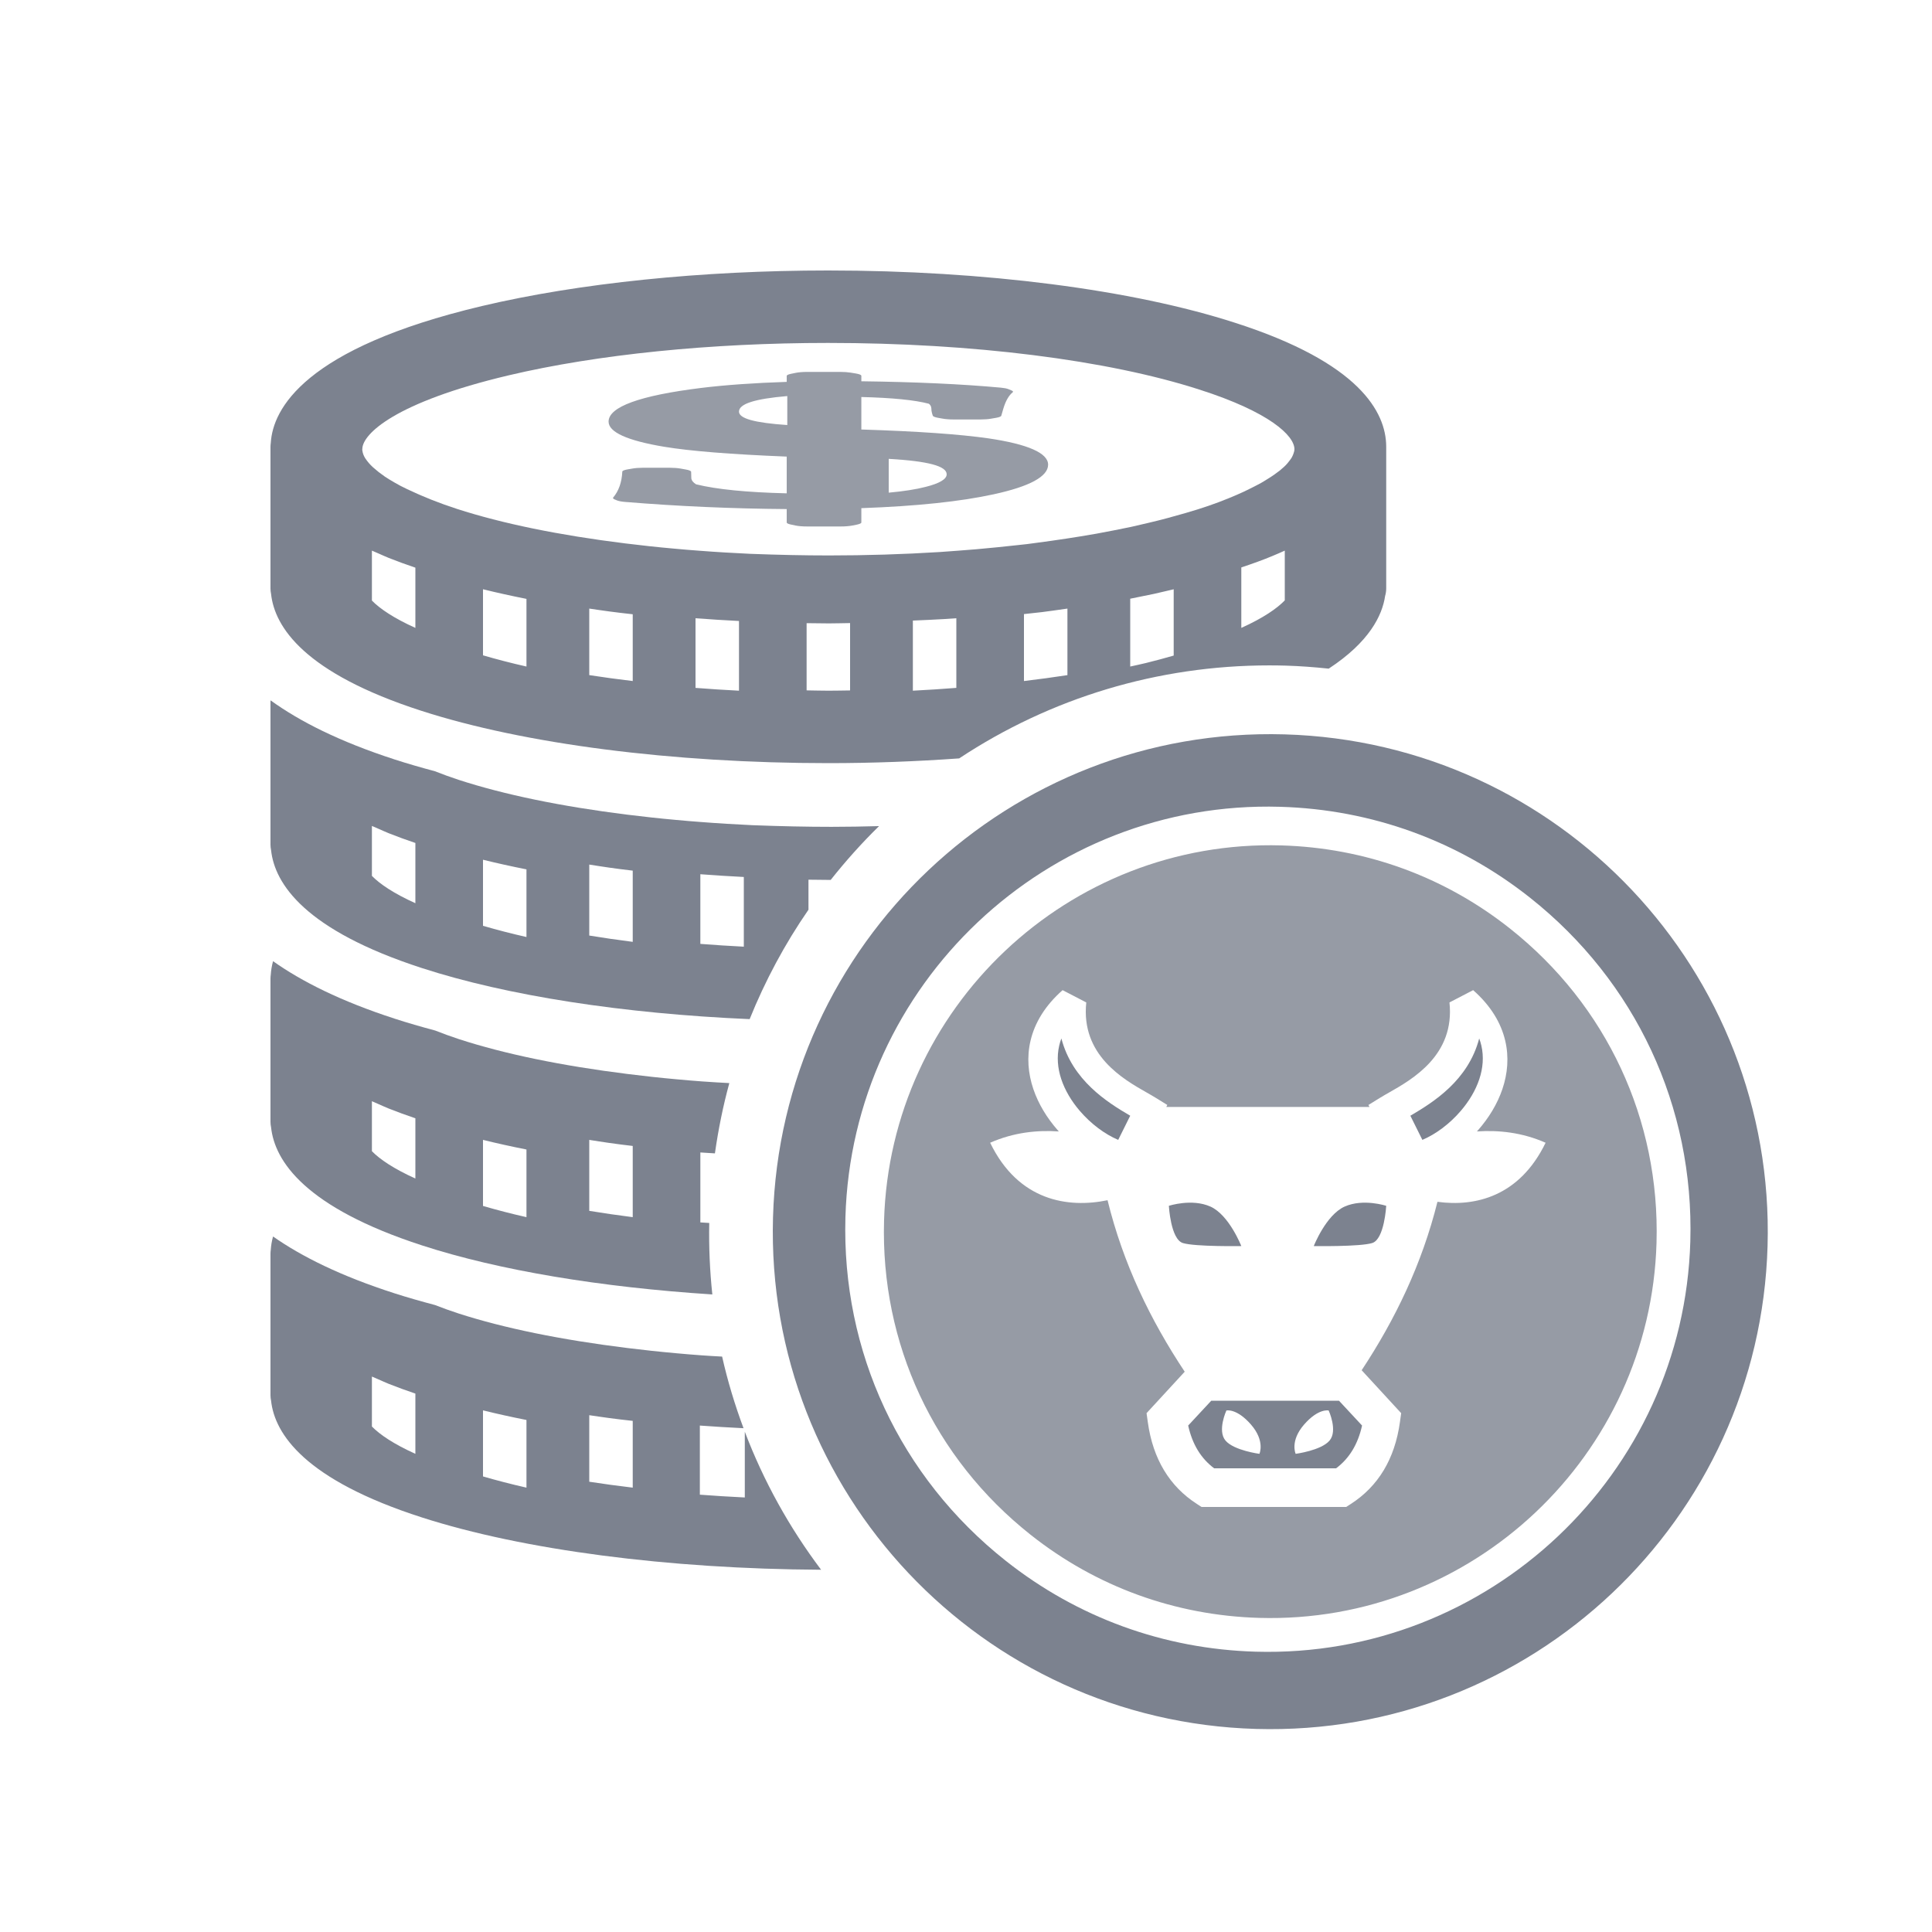 <?xml version="1.0" encoding="UTF-8"?>
<svg width="400px" height="400px" viewBox="0 0 400 400" version="1.1" xmlns="http://www.w3.org/2000/svg" xmlns:xlink="http://www.w3.org/1999/xlink">
    <defs></defs>
    <g id="list-img__Ideas" stroke="none" stroke-width="1" fill="#7C828F" fill-rule="evenodd">
        <g id="img_list-earningsbulls">
            <g transform="translate(56, 56)">
                <path d="M201,201.988 C201,201.988 198.475,195.541 194.613,193.812 C190.751,192.083 186,193.654 186,193.654 C186,193.654 186.371,200.571 188.896,201.357 C191.422,202.143 201,201.988 201,201.988" id="Fill-1"></path>
                <path d="M250.699,160.474 C250.585,159.983 250.438,159.491 250.253,159 C247.978,167.69 240.79,172.195 236,174.999 L238.486,180 C241.281,178.814 244.15,176.675 246.461,173.971 C248.146,172.001 249.506,169.758 250.283,167.404 C251.023,165.164 251.239,162.803 250.699,160.474" id="Fill-3"></path>
                <path d="M107,26 L107,32 C100.204,31.541 97,30.641 97,29.225 C97,27.623 100.204,26.579 107,26 L107,26 Z M128,39 C136.161,39.47 140,40.497 140,42.199 C140,43.205 138.523,44.085 135.607,44.811 C133.612,45.324 131.064,45.721 128,46 L128,39 Z M81.552,36.505 C86.945,37.396 95.256,38.063 106.881,38.533 L106.881,46.139 C98.571,45.935 92.411,45.325 88.111,44.272 C87.493,43.885 87.164,43.45 87.128,42.987 L87.092,41.673 C87.055,41.498 86.69,41.329 85.997,41.209 L84.868,41.006 C84.248,40.9 83.483,40.844 82.645,40.844 L77.142,40.844 C76.34,40.844 75.574,40.9 74.955,41.006 L73.935,41.182 C73.243,41.3 72.842,41.471 72.842,41.645 C72.733,43.836 72.113,45.641 70.946,47.017 C70.873,47.136 70.946,47.263 71.201,47.375 L71.748,47.607 C72.113,47.747 72.696,47.867 73.46,47.923 C84.394,48.822 95.618,49.313 106.881,49.398 L106.881,52.171 C106.881,52.326 107.171,52.48 107.718,52.593 L108.667,52.797 C109.286,52.93 110.16,53 111.108,53 L118.069,53 C118.98,53 119.855,52.93 120.474,52.804 L121.458,52.608 C122.005,52.488 122.332,52.334 122.332,52.171 L122.332,49.208 C133.666,48.807 142.887,47.838 149.739,46.336 C157.21,44.713 161,42.649 161,40.205 C161,37.804 156.844,35.971 148.645,34.756 C142.632,33.899 134.032,33.296 122.332,32.923 L122.332,26.197 C128.747,26.358 133.412,26.822 136.291,27.586 C136.473,27.699 136.837,28.015 136.837,28.738 C136.837,29.005 136.911,29.448 137.128,30.079 C137.202,30.234 137.567,30.382 138.15,30.494 L139.133,30.669 C139.753,30.781 140.555,30.846 141.393,30.846 L147.006,30.846 C147.807,30.846 148.608,30.789 149.192,30.684 L150.249,30.501 C150.868,30.395 151.268,30.234 151.305,30.065 L151.743,28.563 C152.217,26.99 152.872,25.872 153.638,25.248 C153.82,25.108 153.747,24.968 153.42,24.834 L152.764,24.56 C152.435,24.427 151.888,24.321 151.196,24.258 C143.215,23.521 133.52,23.078 122.332,22.938 L122.332,21.807 C122.332,21.624 121.932,21.449 121.204,21.33 L120.11,21.148 C119.49,21.049 118.761,21 117.96,21 L111.108,21 C110.16,21 109.286,21.078 108.667,21.21 L107.718,21.406 C107.171,21.527 106.881,21.674 106.881,21.828 L106.881,23.063 C100.138,23.282 94.197,23.703 89.204,24.314 C76.449,25.887 70,28.233 70,31.294 C70,33.471 73.862,35.226 81.552,36.505 L81.552,36.505 Z" id="Fill-5" opacity="0.8"></path>
                <path d="M222.387,193.812 C218.525,195.54 216,201.988 216,201.988 C216,201.988 225.578,202.143 228.104,201.356 C230.63,200.571 231,193.654 231,193.654 C231,193.654 226.249,192.083 222.387,193.812" id="Fill-7"></path>
                <path d="M241.609,192.822 C238.397,205.712 232.875,217.152 225.918,227.693 L232.837,235.209 L234.099,236.58 L233.84,238.432 C233.303,242.298 232.166,245.603 230.488,248.394 C228.759,251.265 226.475,253.572 223.696,255.364 L222.712,256 L221.564,256 L193.914,256 L192.768,256 L191.784,255.364 C189.005,253.572 186.72,251.265 184.993,248.394 C183.313,245.603 182.177,242.298 181.64,238.432 L181.382,236.58 L182.643,235.209 L189.281,227.998 C182.17,217.284 176.535,205.643 173.306,192.493 C165.129,194.181 154.853,192.668 149,180.593 C153.877,178.441 158.766,177.948 163.219,178.253 C163.126,178.149 163.034,178.045 162.942,177.941 C160.77,175.463 158.996,172.582 157.947,169.49 C156.861,166.284 156.553,162.863 157.368,159.431 C158.226,155.822 160.306,152.257 164,149 L168.902,151.545 C167.75,162.439 176.548,167.437 181.447,170.218 C182.124,170.604 182.735,170.951 183.36,171.338 L185.681,172.772 L185.472,173.179 L227.528,173.179 L227.319,172.772 L229.638,171.338 C230.264,170.951 230.875,170.604 231.553,170.218 C236.451,167.437 245.25,162.44 244.098,151.545 L248.999,149 C252.693,152.257 254.773,155.822 255.631,159.431 C256.446,162.863 256.139,166.284 255.053,169.49 C254.004,172.582 252.23,175.463 250.057,177.941 C249.965,178.045 249.873,178.149 249.779,178.253 C254.232,177.948 259.122,178.441 264,180.593 C258.595,191.741 249.421,193.886 241.609,192.822 M256.629,136.247 C243.044,125.483 226.673,119.531 209.29,119.033 C165.206,117.768 128.301,152.613 127.034,196.707 C126.302,222.189 137.357,245.898 157.371,261.753 C170.955,272.516 187.326,278.468 204.709,278.967 C248.795,280.229 285.701,245.385 286.966,201.294 C287.692,175.807 276.636,152.098 256.629,136.247" id="Fill-9" opacity="0.8"></path>
                <path d="M293.963,201.004 C292.579,249.232 252.216,287.342 203.989,285.964 C184.982,285.417 167.079,278.908 152.214,267.133 C130.328,249.794 118.238,223.863 119.037,195.996 C120.424,147.764 160.782,109.649 209.012,111.037 C228.019,111.583 245.922,118.09 260.787,129.868 C282.668,147.202 294.759,173.129 293.963,201.004 M209.951,96.043 C153.089,94.414 105.672,139.188 104.043,196.049 C102.414,252.91 147.187,300.327 204.049,301.957 C260.912,303.586 308.327,258.812 309.957,201.951 C311.587,145.089 266.812,97.673 209.951,96.043" id="Fill-11"></path>
                <path d="M219.263,242.266 C217.509,244.316 212.251,245 212.251,245 C212.251,245 211.022,242.352 214.003,238.932 C216.983,235.515 219.088,236.027 219.088,236.027 C219.088,236.027 221.018,240.215 219.263,242.266 L219.263,242.266 Z M204.75,245 C204.75,245 199.49,244.316 197.737,242.266 C195.983,240.215 197.911,236.027 197.911,236.027 C197.911,236.027 200.016,235.515 202.997,238.932 C205.977,242.352 204.75,245 204.75,245 L204.75,245 Z M194.78,234 L190,239.142 C190.434,241.109 191.104,242.81 191.989,244.267 C192.886,245.744 194.023,246.982 195.377,248 L220.624,248 C221.978,246.982 223.114,245.744 224.01,244.267 C224.896,242.81 225.567,241.109 226,239.142 L221.22,234 L194.78,234 Z" id="Fill-13"></path>
                <path d="M75,252 C71.921,251.636 68.924,251.225 66,250.776 L66,237 C67.395,237.193 68.723,237.417 70.154,237.595 C71.677,237.799 73.279,237.991 75,238.177 L75,252 Z M53,252 C49.835,251.287 46.85,250.507 44,249.679 L44,236 C46.884,236.711 49.88,237.375 53,237.992 L53,252 Z M30,245 C25.543,242.988 22.667,241.043 21,239.343 L21,229 C21.455,229.202 21.918,229.401 22.382,229.6 C23.086,229.9 23.75,230.219 24.476,230.508 C26.253,231.219 28.107,231.887 30,232.527 L30,245 Z M98.204,254.035 C95.056,253.882 91.959,253.69 88.897,253.459 L88.897,239.146 C91.871,239.361 94.858,239.546 97.94,239.696 C96.15,234.887 94.65,229.943 93.507,224.866 C92.1,224.786 90.696,224.719 89.279,224.609 C87.51,224.477 85.783,224.343 83.962,224.17 C80.523,223.864 77.175,223.496 73.886,223.092 C60.151,221.394 48.39,218.988 38.953,215.947 C37.266,215.4 35.645,214.81 34.056,214.191 C31.155,213.422 28.338,212.621 25.683,211.767 C14.559,208.192 6.45,204.154 0.529,200 C0.264,200.977 0.118,201.893 0.065,202.723 C0.023,203.029 0,203.324 0,203.582 L0,232.848 C0,233.239 0.043,233.621 0.122,233.998 C0.874,240.895 7.109,250.381 31.354,258.171 C52.309,264.913 82.33,268.831 114,269 C107.462,260.314 102.116,250.71 98.204,240.421 L98.204,254.035 Z" id="Fill-15"></path>
                <path d="M21,172 C21.455,172.203 21.918,172.402 22.382,172.599 C23.086,172.9 23.75,173.219 24.475,173.508 C26.253,174.219 28.107,174.887 30,175.528 L30,188 C25.543,185.988 22.667,184.042 21,182.342 L21,172 Z M44,180 C46.883,180.711 49.88,181.375 53,181.993 L53,196 C49.835,195.288 46.849,194.508 44,193.679 L44,180 Z M66,180 C67.395,180.207 68.723,180.445 70.154,180.635 C71.677,180.853 73.279,181.058 75,181.257 L75,196 C71.921,195.61 68.924,195.174 66,194.694 L66,180 Z M31.391,201.853 C47.278,207.019 68.405,210.516 91.479,212 C90.968,207.143 90.742,202.206 90.844,197.202 C90.23,197.162 89.607,197.132 89.001,197.087 L89.001,182.605 C89.994,182.678 91.015,182.728 92.016,182.793 C92.717,177.862 93.697,173.002 95,168.243 C93.132,168.132 91.265,168.046 89.383,167.898 C87.613,167.765 85.883,167.629 84.06,167.454 C80.617,167.145 77.265,166.772 73.972,166.363 C60.221,164.646 48.446,162.211 38.999,159.134 C37.31,158.582 35.687,157.984 34.096,157.359 C31.19,156.58 28.371,155.77 25.712,154.905 C14.576,151.289 6.457,147.203 0.53,143 C0.264,143.989 0.118,144.916 0.065,145.757 C0.023,146.065 2.84217094e-14,146.363 2.84217094e-14,146.624 L2.84217094e-14,176.234 C2.84217094e-14,176.629 0.043,177.016 0.122,177.396 C0.874,184.374 7.118,193.973 31.391,201.853 L31.391,201.853 Z" id="Fill-18"></path>
                <path d="M21,115 C21.455,115.203 21.918,115.402 22.382,115.6 C23.086,115.9 23.75,116.219 24.475,116.509 C26.253,117.219 28.107,117.887 30,118.528 L30,131 C25.543,128.988 22.667,127.043 21,125.343 L21,115 Z M44,122 C46.883,122.71 49.88,123.375 53,123.993 L53,138 C49.835,137.287 46.849,136.507 44,135.678 L44,122 Z M66,123 C67.395,123.207 68.723,123.445 70.154,123.635 C71.677,123.852 73.279,124.057 75,124.256 L75,139 C71.921,138.611 68.924,138.173 66,137.693 L66,123 Z M89,125 C91.96,125.225 94.928,125.416 98,125.57 L98,140 C94.956,139.847 91.961,139.653 89,139.421 L89,125 Z M31.339,144.424 C48.998,150.165 73.108,153.874 99.207,155 C102.418,147.044 106.479,139.446 111.385,132.349 L111.385,126.131 C112.925,126.15 114.498,126.178 115.985,126.18 C119.069,122.289 122.398,118.558 126,115.036 C122.723,115.127 119.438,115.187 116.153,115.187 C111.121,115.187 105.742,115.073 99.822,114.848 C96.282,114.679 92.782,114.476 89.235,114.196 C87.468,114.064 85.741,113.928 83.921,113.752 C80.484,113.445 77.137,113.072 73.85,112.665 C60.121,110.951 48.366,108.52 38.934,105.449 C37.248,104.896 35.628,104.301 34.039,103.677 C31.138,102.9 28.324,102.09 25.67,101.228 C14.246,97.52 5.978,93.317 0.022,89 C0.018,89.097 2.84217094e-14,89.207 2.84217094e-14,89.297 L2.84217094e-14,118.853 C2.84217094e-14,119.247 0.043,119.633 0.122,120.013 C0.873,126.977 7.106,136.558 31.339,144.424 L31.339,144.424 Z" id="Fill-21"></path>
                <path d="M19.02,36.864 C19.139,33.866 25.663,27.299 49.347,21.701 C67.673,17.377 91.145,15 115.443,15 C145.291,15 173.328,18.522 192.387,24.68 C206.833,29.305 211.98,34.188 212,36.995 C212,37.276 211.941,37.512 211.847,37.768 C211.818,37.852 211.804,37.92 211.762,38.022 C211.685,38.231 211.593,38.455 211.404,38.788 C211.279,39.001 211.113,39.198 210.876,39.514 C210.478,40.06 210,40.552 209.374,41.062 L209.376,41.062 C209.241,41.172 209.108,41.285 208.982,41.406 C208.655,41.661 208.293,41.931 207.861,42.236 C207.466,42.519 207.039,42.791 206.364,43.214 C206.322,43.239 206.263,43.278 206.205,43.313 C206.153,43.344 206.101,43.38 206.048,43.412 C206.038,43.418 206.029,43.426 206.017,43.432 C205.739,43.599 205.492,43.761 205.185,43.934 C204.889,44.098 204.565,44.271 204.217,44.451 C204.081,44.524 203.93,44.599 203.79,44.673 L203.268,44.936 C202.521,45.319 201.809,45.66 201.092,45.99 C200.222,46.379 199.361,46.768 198.349,47.169 C195.721,48.252 192.787,49.262 189.445,50.221 C187.017,50.926 184.429,51.635 181.767,52.253 L178.443,53.025 L178.054,53.112 C175.745,53.586 173.364,54.061 170.935,54.506 C170.815,54.525 170.697,54.542 170.577,54.564 C166.871,55.216 162.869,55.825 158.508,56.399 C157.272,56.579 156.034,56.732 154.627,56.867 C151.887,57.164 149.153,57.456 146.451,57.687 C146.313,57.699 146.187,57.712 146.047,57.724 C143.522,57.925 141.037,58.125 138.566,58.292 C131.023,58.763 123.297,59 115.606,59 C110.587,59 105.221,58.886 99.319,58.663 C95.787,58.497 92.297,58.295 88.76,58.019 C86.997,57.887 85.276,57.753 83.46,57.579 C80.032,57.275 76.695,56.907 73.416,56.502 C59.725,54.804 48.001,52.399 38.594,49.358 C34.948,48.173 31.554,46.827 28.318,45.282 C28.244,45.246 28.171,45.207 28.096,45.172 C27.309,44.809 26.548,44.408 25.649,43.883 C25.347,43.72 25.047,43.532 24.535,43.224 C23.955,42.87 23.429,42.526 22.936,42.132 C22.744,41.98 22.602,41.878 22.397,41.736 L21.902,41.318 C21.642,41.088 21.372,40.857 21.207,40.733 C20.567,40.142 20.088,39.576 19.723,39.026 C19.69,38.975 19.643,38.923 19.611,38.872 C19.286,38.35 19.109,37.854 19.039,37.376 C19.028,37.294 19.005,37.212 19,37.134 C19.007,37.043 19.016,36.953 19.02,36.864 L19.02,36.864 Z M210,68.303 C208.379,69.981 205.542,71.95 201,74 L201,61.481 C203.292,60.717 205.5,59.926 207.478,59.096 C207.491,59.091 207.505,59.084 207.516,59.079 C208.395,58.728 209.178,58.362 210,58 L210,68.303 Z M187,79.728 C185.203,80.246 183.325,80.761 181.269,81.265 C180.215,81.525 179.088,81.755 178,82 L178,67.957 C179.643,67.626 181.285,67.304 182.943,66.95 L186.788,66.056 C186.859,66.038 186.929,66.018 187,66 L187,79.728 Z M165,83.779 C162.077,84.23 159.07,84.634 156,85 L156,71.14 C156.457,71.088 156.952,71.041 157.391,70.987 C158.968,70.832 160.542,70.637 161.871,70.442 C161.908,70.435 161.955,70.432 161.993,70.426 C163.017,70.291 163.996,70.141 165,70 L165,83.779 Z M142,86.418 C139.038,86.651 136.036,86.846 133,87 L133,72.482 C135.176,72.381 137.377,72.308 139.515,72.168 C139.562,72.165 139.61,72.161 139.658,72.158 L139.678,72.158 C139.691,72.157 139.704,72.156 139.715,72.155 C140.483,72.111 141.24,72.053 142,72 L142,86.418 Z M120,86.946 C118.511,86.964 117.029,87 115.532,87 C114.008,87 112.514,86.953 111,86.934 L111,73.019 C112.544,73.037 114.129,73.068 115.614,73.068 C117.077,73.068 118.535,73.017 120,73 L120,86.946 Z M97,87 C93.956,86.847 90.961,86.653 88,86.42 L88,72 C90.96,72.225 93.928,72.416 97,72.569 L97,87 Z M75,85 C71.922,84.635 68.924,84.224 66,83.775 L66,70 C67.395,70.193 68.724,70.417 70.155,70.595 C71.678,70.797 73.279,70.99 75,71.176 L75,85 Z M53,82 C49.835,81.287 46.85,80.506 44,79.679 L44,66 C46.884,66.711 49.88,67.374 53,67.992 L53,82 Z M30,74 C25.543,71.987 22.666,70.042 21,68.342 L21,58 C21.454,58.202 21.917,58.401 22.382,58.6 C23.086,58.9 23.75,59.218 24.475,59.508 C26.253,60.219 28.106,60.886 30,61.528 L30,74 Z M31.194,91.15 C52.507,98.047 83.248,102 115.533,102 C124.714,102 133.778,101.644 142.586,101.018 C161.503,88.505 183.671,81.762 206.787,81.762 L206.791,81.762 L206.793,81.762 C207.921,81.762 209.048,81.777 210.183,81.81 C213.178,81.896 216.145,82.127 219.097,82.434 C227.521,76.914 230.184,71.404 230.773,67.392 C230.92,66.885 231,66.357 231,65.815 L231,36.533 C231,36.518 230.994,36.503 230.994,36.488 C230.994,36.465 231,36.445 231,36.422 C230.952,29.317 225.486,19.11 199.762,10.846 C178.469,3.953 147.74,0 115.455,0 C89.319,0 63.863,2.613 43.766,7.365 C6.886,16.105 0.499,28.732 0.065,35.675 C0.023,35.98 -2.84217094e-14,36.274 -2.84217094e-14,36.533 L-2.84217094e-14,65.815 C-2.84217094e-14,66.205 0.042,66.588 0.12,66.964 C0.869,73.863 7.072,83.356 31.194,91.15 L31.194,91.15 Z" id="Fill-24"></path>
                <path d="M163.747,159 C163.562,159.491 163.414,159.983 163.301,160.474 C162.761,162.803 162.977,165.164 163.716,167.403 C164.495,169.758 165.853,172.001 167.538,173.971 C169.849,176.675 172.718,178.814 175.513,180 L178,174.999 C173.211,172.195 166.023,167.69 163.747,159" id="Fill-26"></path>
            </g>
        </g>
    </g>
</svg>